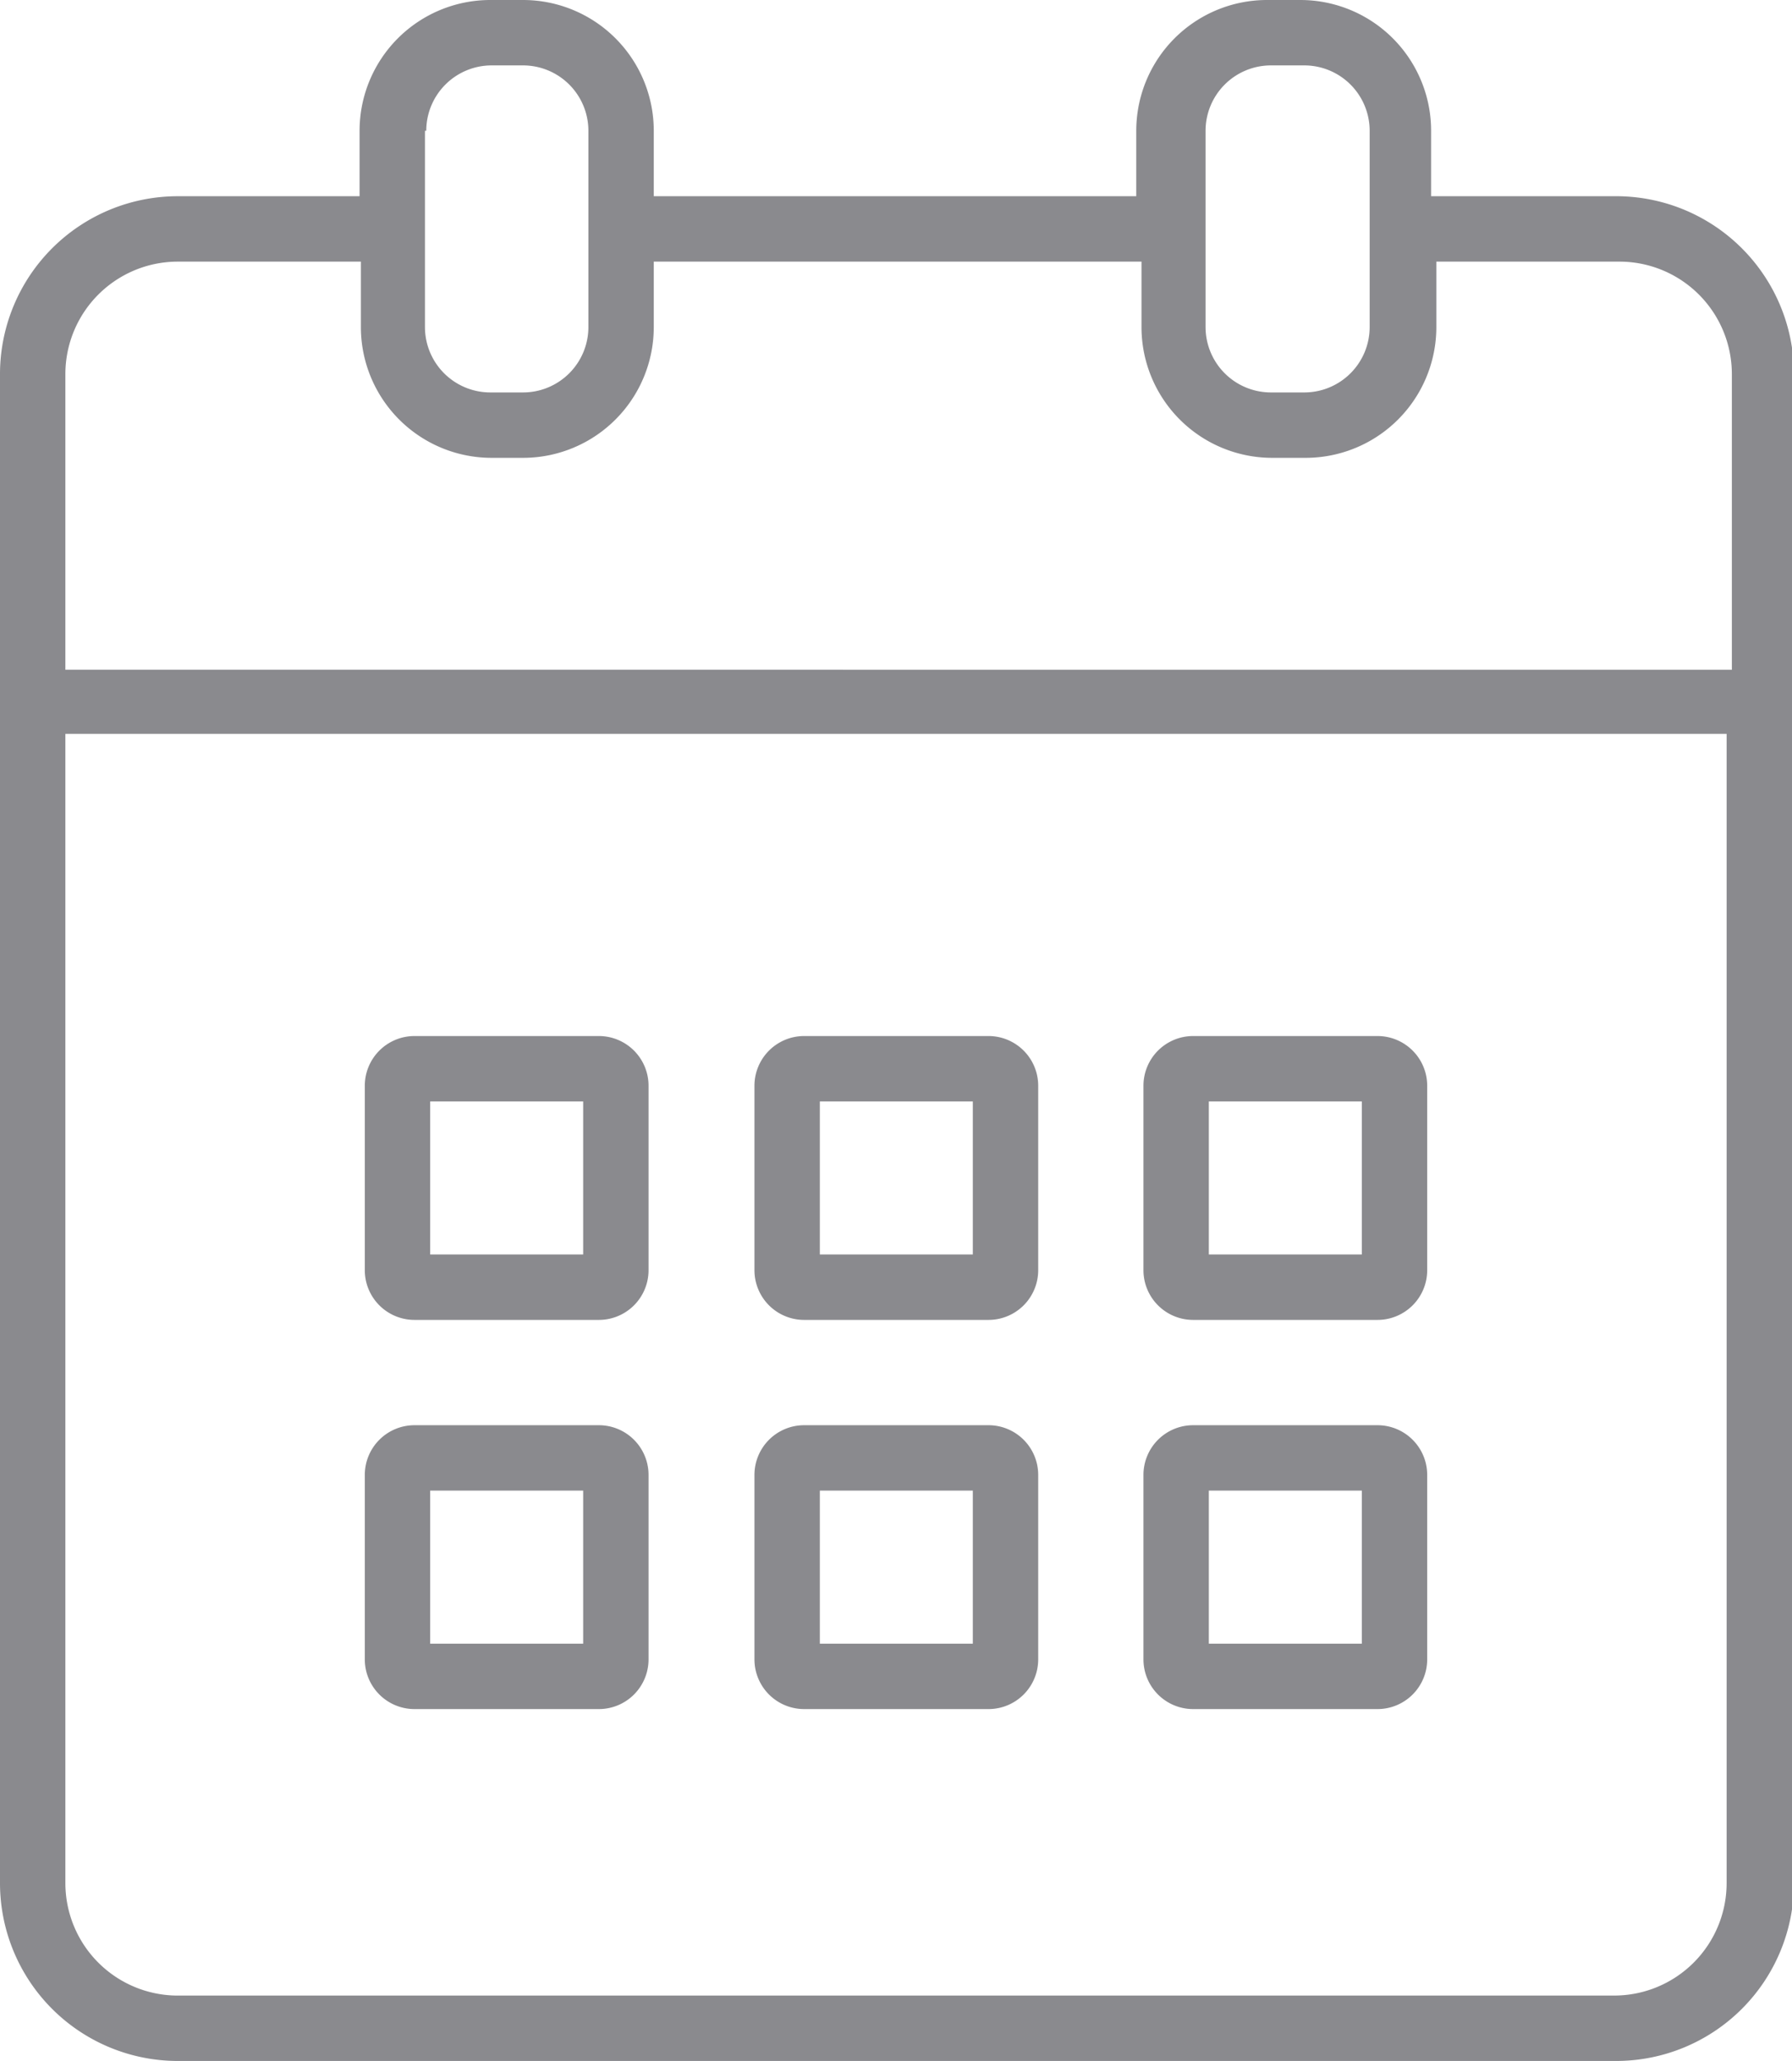 <svg xmlns="http://www.w3.org/2000/svg" viewBox="0 0 27.41 31.51"><defs><style>.cls-1{fill:#8a8a8e;}</style></defs><g id="Ebene_2" data-name="Ebene 2"><g id="Ebene_1-2" data-name="Ebene 1"><path class="cls-1" d="M24.69,3h-2.8V2a2,2,0,0,0-2-2h-.51a2,2,0,0,0-2,2V3H10V2A2,2,0,0,0,8,0H7.5a2,2,0,0,0-2,2V3H2.72A2.72,2.72,0,0,0,0,5.71V28.79a2.72,2.72,0,0,0,2.72,2.72h22a2.72,2.72,0,0,0,2.72-2.72V5.71A2.72,2.72,0,0,0,24.69,3ZM18.44,2a1,1,0,0,1,1-1h.51a1,1,0,0,1,1,1V5a1,1,0,0,1-1,1h-.51a1,1,0,0,1-1-1V2ZM6.52,2a1,1,0,0,1,1-1H8A1,1,0,0,1,9,2V5A1,1,0,0,1,8,6H7.5a1,1,0,0,1-1-1V2ZM1,5.71A1.72,1.72,0,0,1,2.72,4h2.8V5a2,2,0,0,0,2,2H8a2,2,0,0,0,2-2V4h7.46V5a2,2,0,0,0,2,2h.51a2,2,0,0,0,2-2V4h2.8a1.72,1.72,0,0,1,1.72,1.73v4.51H1ZM26.41,28.79a1.72,1.72,0,0,1-1.72,1.72h-22A1.72,1.72,0,0,1,1,28.79V11.22H26.41Z"/><path class="cls-1" d="M6.34,20.18H9.16a.76.76,0,0,0,.76-.76V16.6a.76.76,0,0,0-.76-.76H6.34a.76.76,0,0,0-.76.76v2.82A.76.76,0,0,0,6.34,20.18Zm.24-3.34H8.92v2.34H6.58Z"/><path class="cls-1" d="M12.3,20.18h2.82a.76.76,0,0,0,.76-.76V16.6a.76.76,0,0,0-.76-.76H12.3a.76.76,0,0,0-.76.76v2.82A.76.76,0,0,0,12.3,20.18Zm.24-3.34h2.34v2.34H12.54Z"/><path class="cls-1" d="M18.25,20.18h2.82a.76.76,0,0,0,.76-.76V16.6a.76.76,0,0,0-.76-.76H18.25a.76.76,0,0,0-.76.76v2.82A.76.76,0,0,0,18.25,20.18Zm.24-3.34h2.34v2.34H18.49Z"/><path class="cls-1" d="M6.34,26.13H9.16a.76.76,0,0,0,.76-.76V22.55a.76.76,0,0,0-.76-.76H6.34a.76.76,0,0,0-.76.76v2.82A.76.76,0,0,0,6.34,26.13Zm.24-3.34H8.92v2.34H6.58Z"/><path class="cls-1" d="M12.3,26.13h2.82a.76.76,0,0,0,.76-.76V22.55a.76.76,0,0,0-.76-.76H12.3a.76.76,0,0,0-.76.76v2.82A.76.76,0,0,0,12.3,26.13Zm.24-3.34h2.34v2.34H12.54Z"/><path class="cls-1" d="M18.25,26.13h2.82a.76.76,0,0,0,.76-.76V22.55a.76.76,0,0,0-.76-.76H18.25a.76.76,0,0,0-.76.76v2.82A.76.76,0,0,0,18.25,26.13Zm.24-3.34h2.34v2.34H18.49Z"/></g></g></svg>